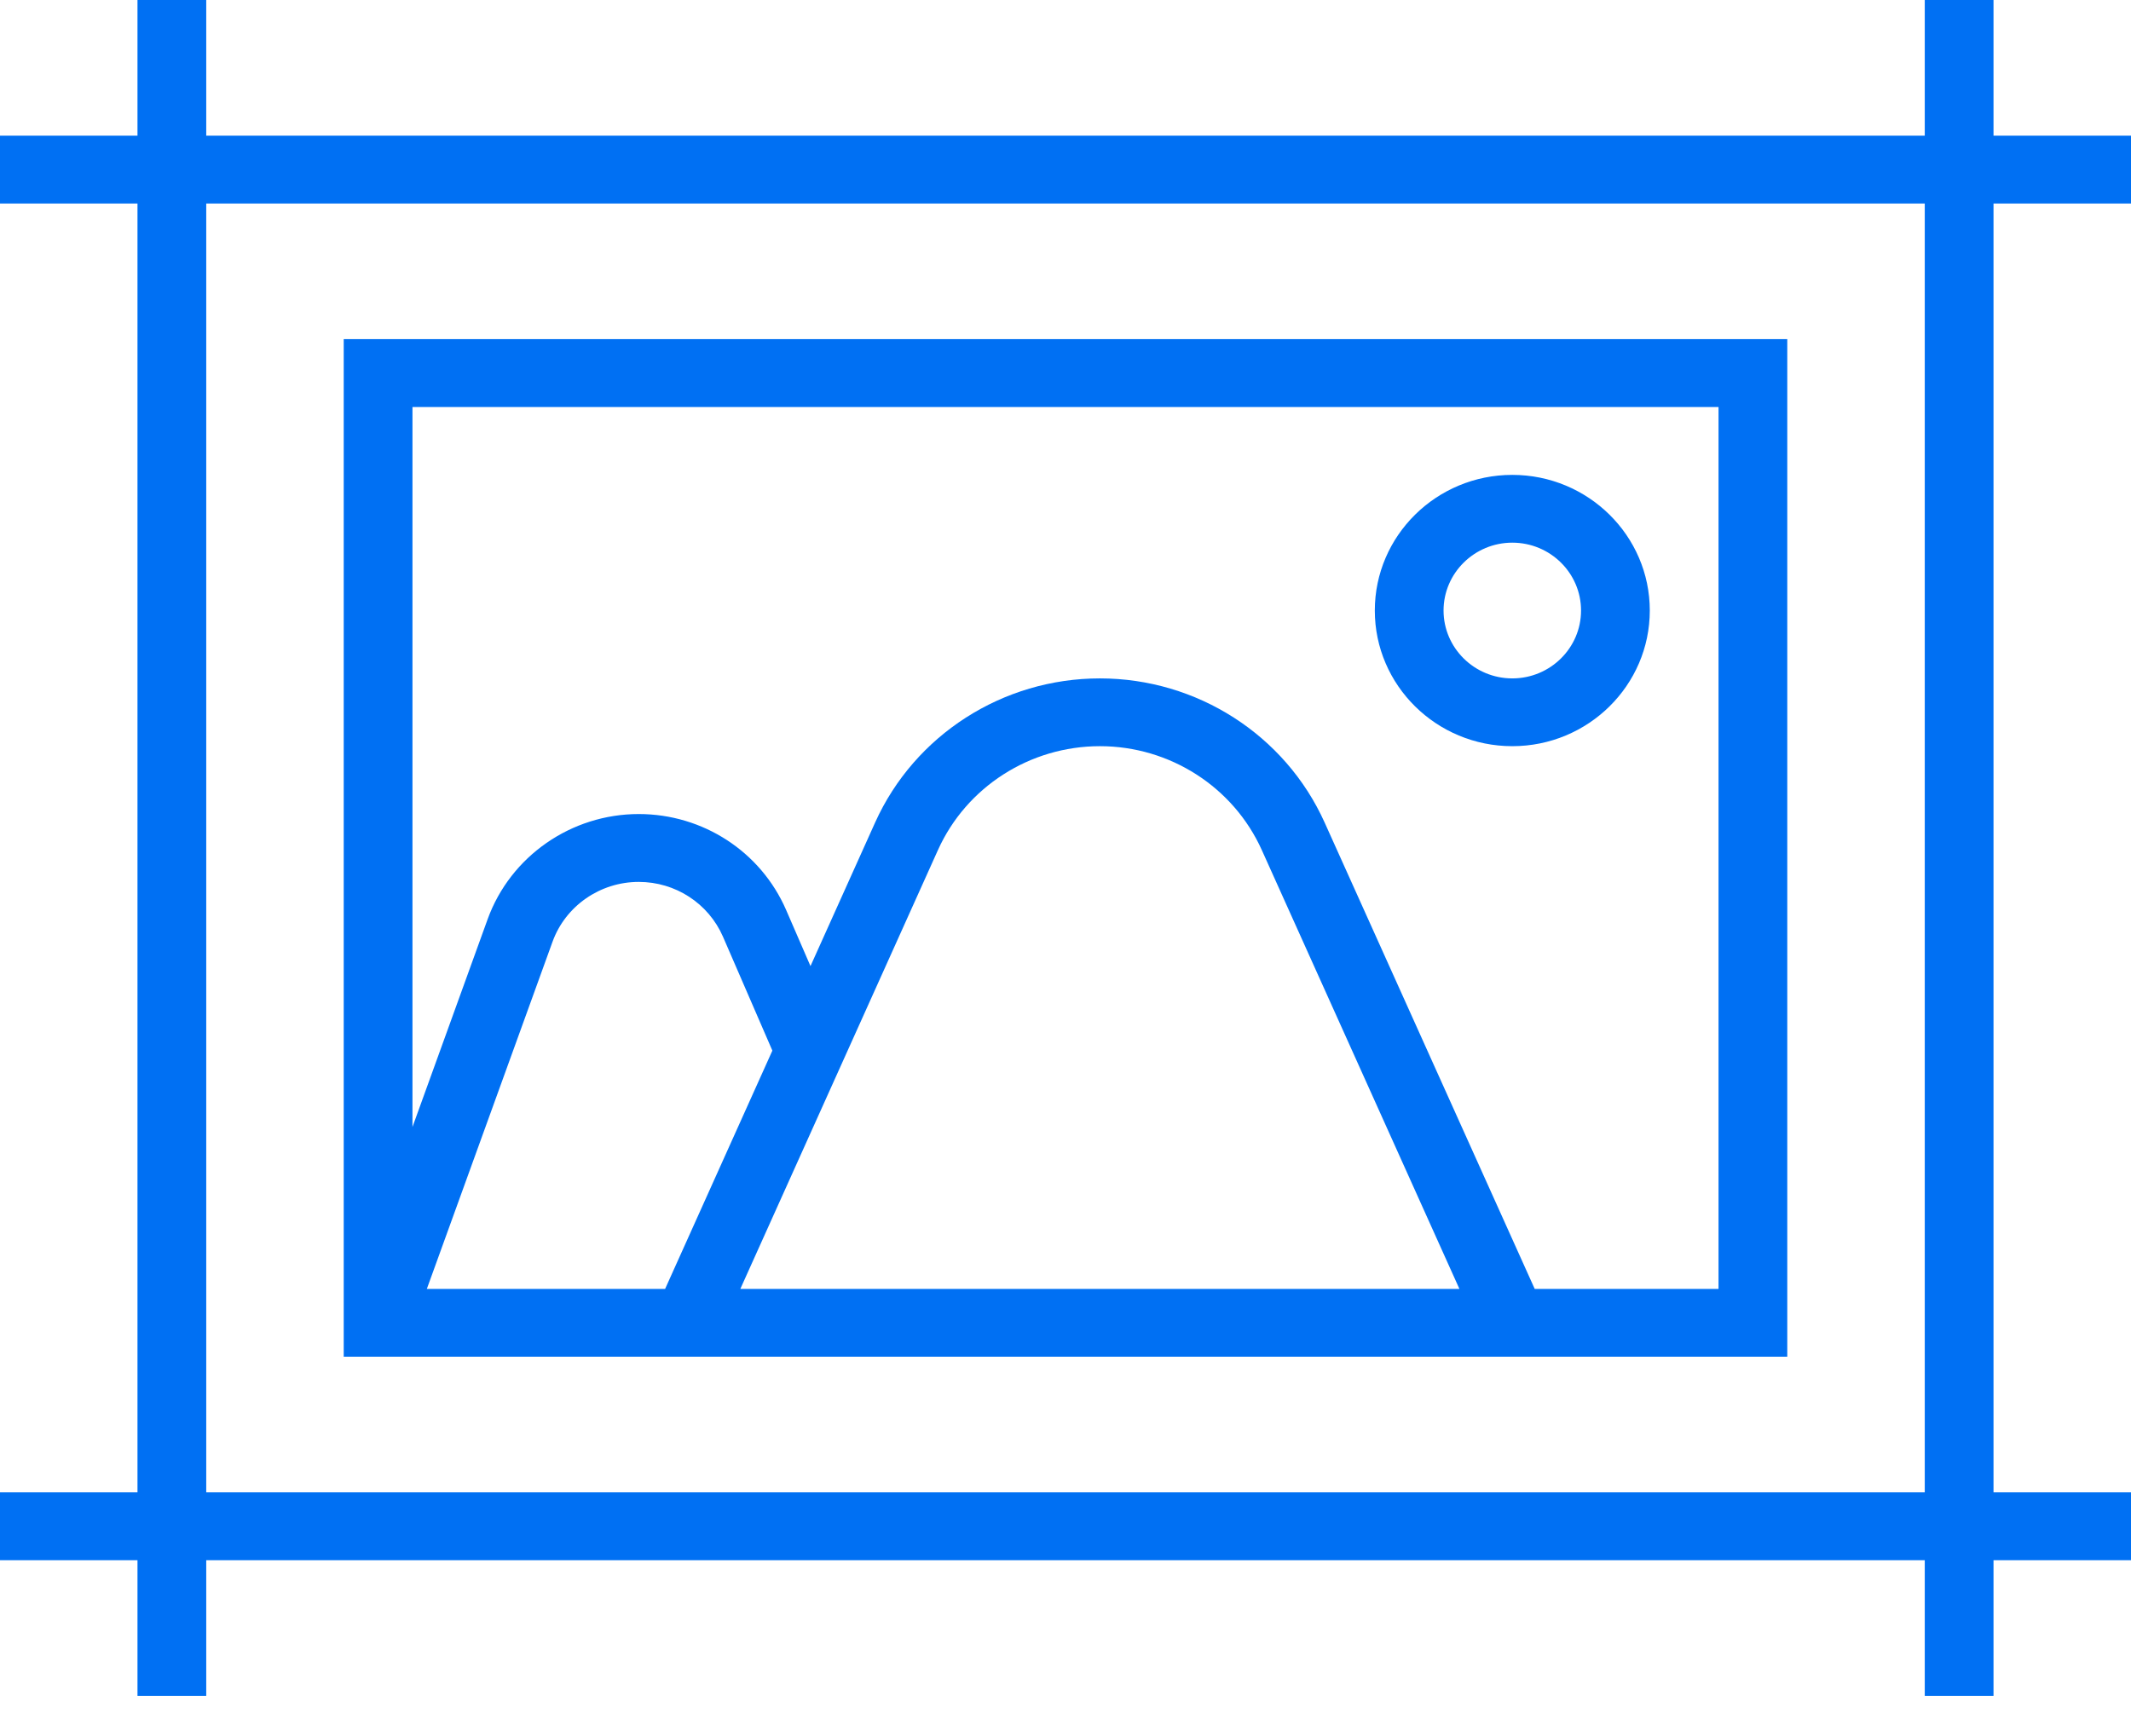<svg width="27" height="22" viewBox="0 0 27 22" fill="none" xmlns="http://www.w3.org/2000/svg">
<path d="M22.645 17.193V4.298H4.355V17.193H22.645ZM11.884 10.772C12.244 9.973 13.049 9.456 13.936 9.456C14.822 9.456 15.627 9.973 15.987 10.772L18.491 16.334H9.38L11.884 10.772ZM8.427 16.334H5.408L7 11.936C7.164 11.481 7.603 11.176 8.093 11.176C8.558 11.176 8.976 11.448 9.16 11.87L9.786 13.314L8.427 16.334ZM21.774 5.158V16.334H19.445L16.783 10.423C16.283 9.314 15.166 8.597 13.936 8.597C12.705 8.597 11.588 9.314 11.088 10.423L10.269 12.243L9.96 11.531C9.639 10.793 8.907 10.316 8.093 10.316C7.237 10.316 6.468 10.851 6.179 11.647L5.226 14.282V5.158H21.774Z" fill="#0070F3"/>
<path d="M27 2.579V1.719H25.258V0H24.387V1.719H2.613V0H1.742V1.719H0V2.579H1.742V18.912H0V19.772H1.742V21.491H2.613V19.772H24.387V21.491H25.258V19.772H27V18.912H25.258V2.579H27ZM24.387 18.912H2.613V2.579H24.387V18.912Z" fill="#0070F3"/>
<path d="M19.161 9.456C20.122 9.456 20.903 8.685 20.903 7.737C20.903 6.789 20.122 6.018 19.161 6.018C18.2 6.018 17.419 6.789 17.419 7.737C17.419 8.685 18.2 9.456 19.161 9.456ZM19.161 6.877C19.642 6.877 20.032 7.263 20.032 7.737C20.032 8.211 19.642 8.597 19.161 8.597C18.681 8.597 18.29 8.211 18.29 7.737C18.29 7.263 18.681 6.877 19.161 6.877Z" fill="#0070F3"/>
</svg>
